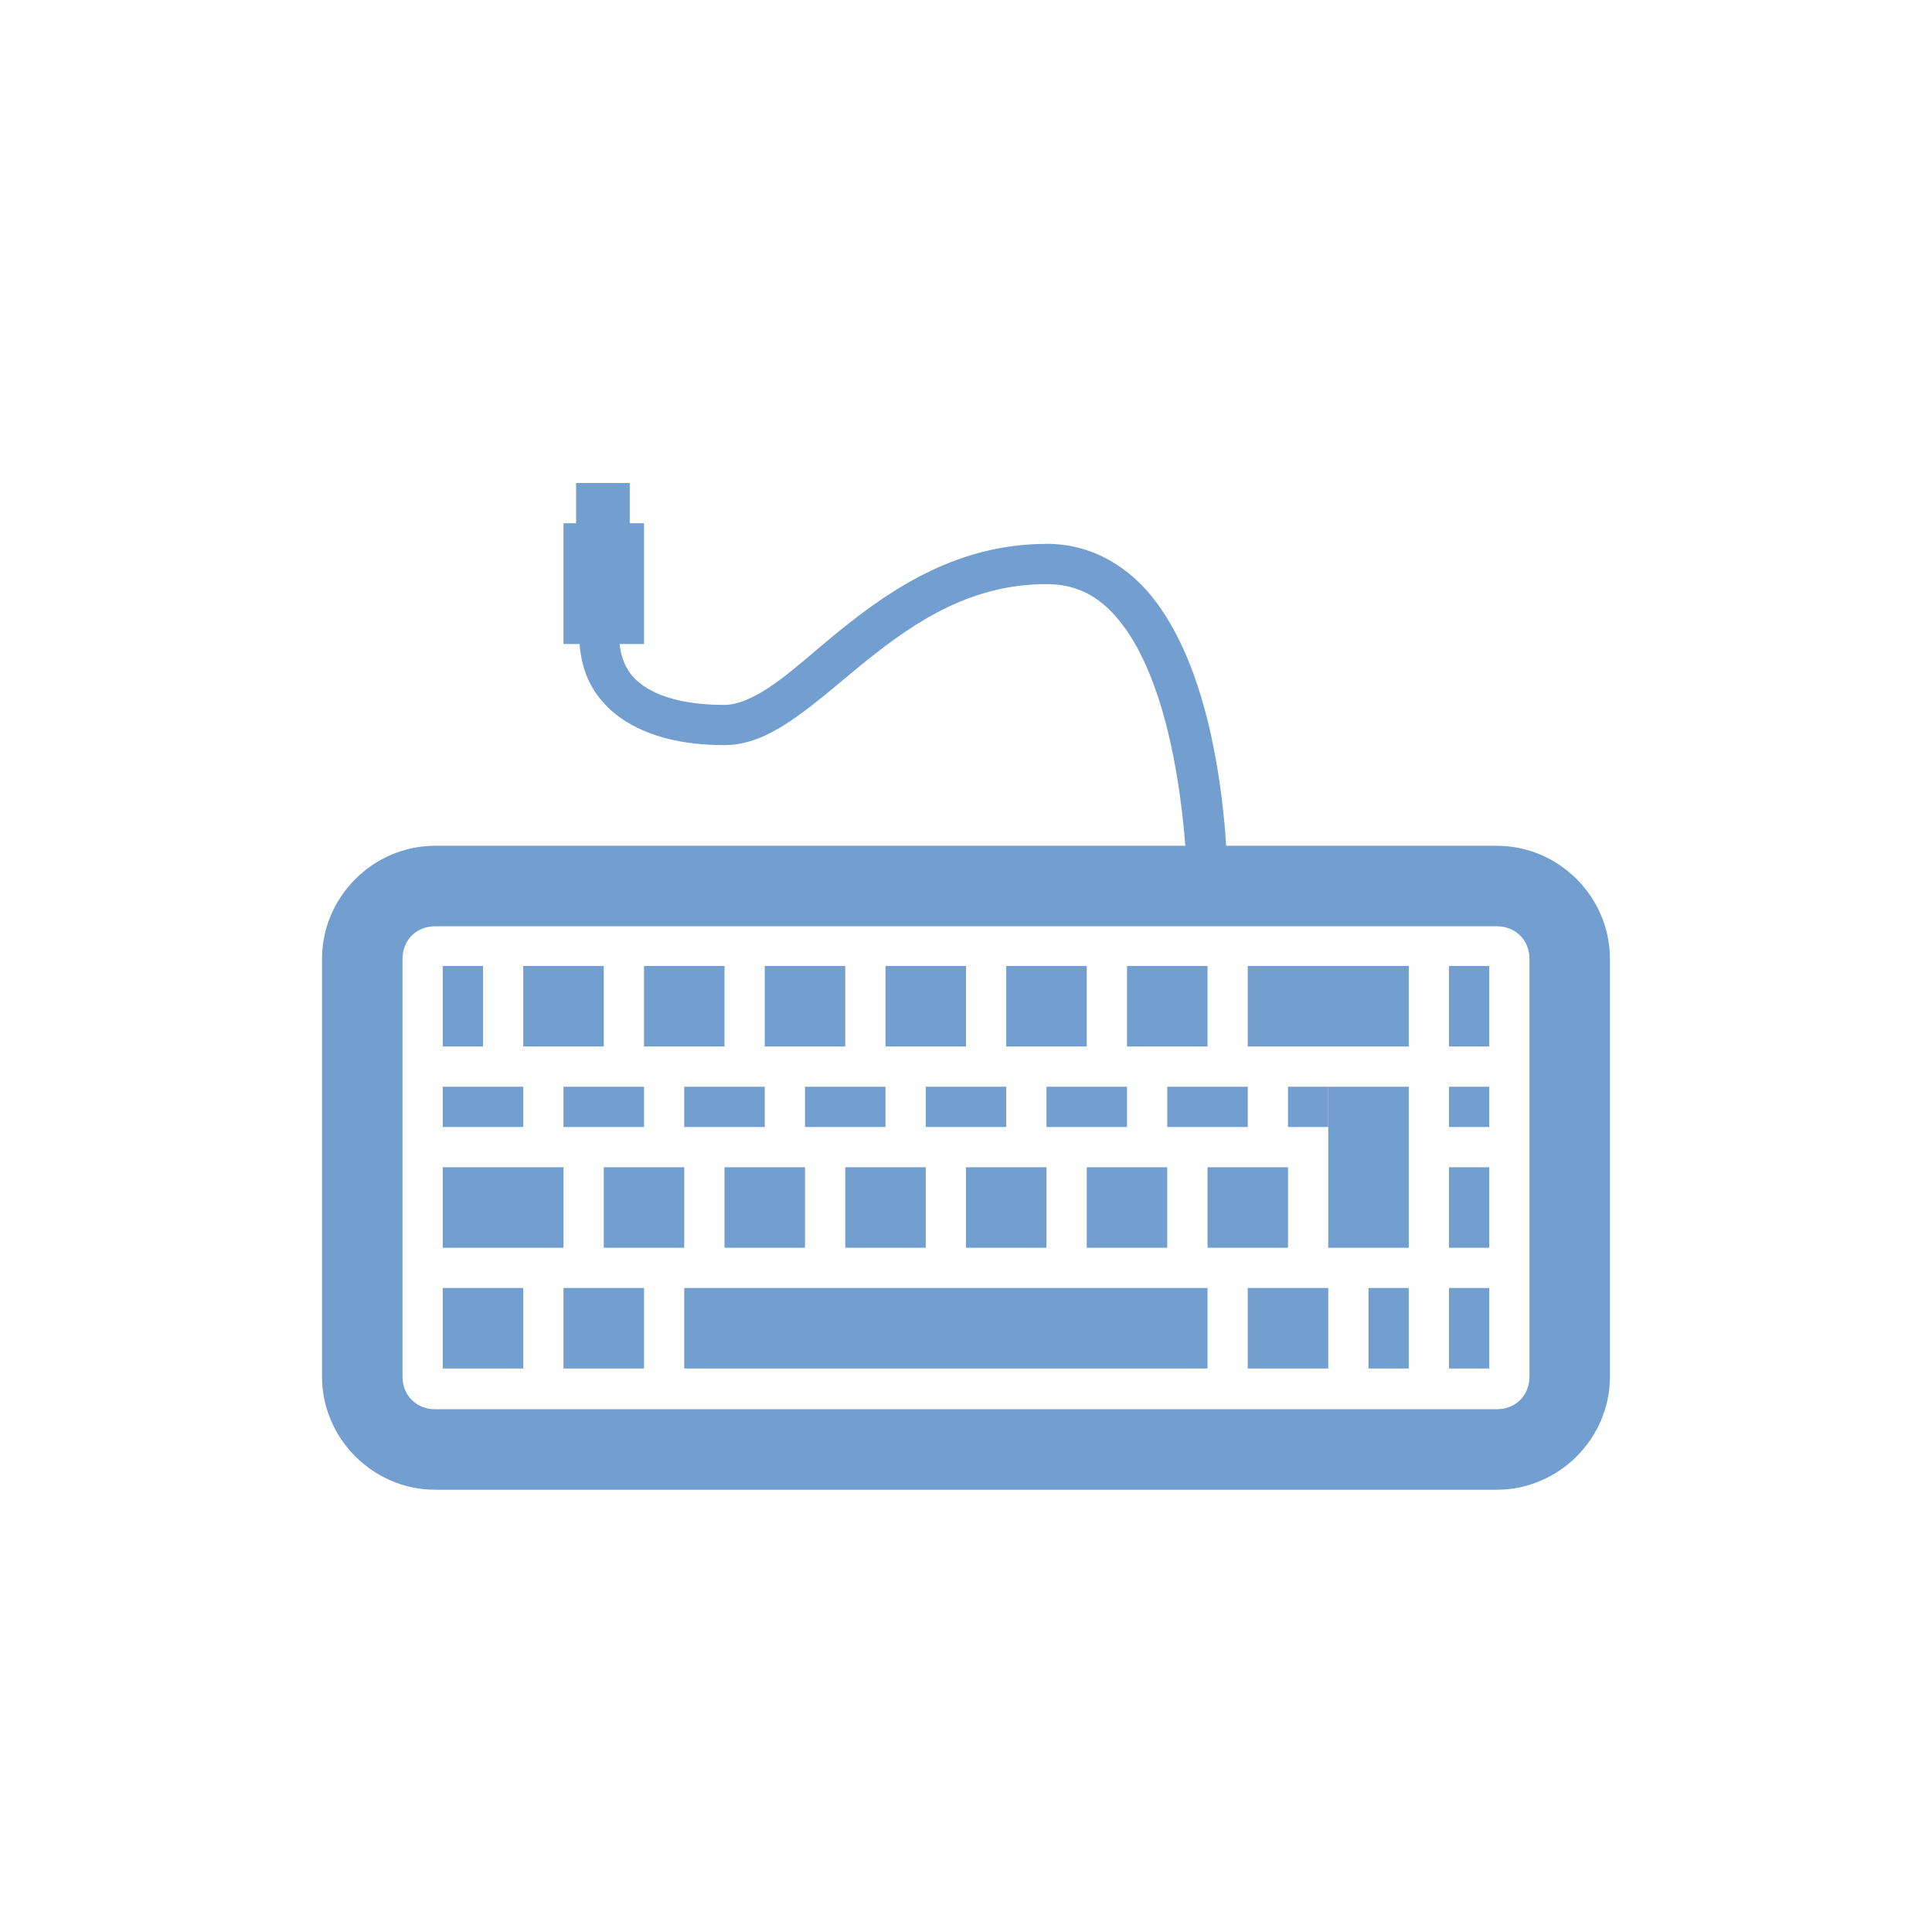 <?xml version="1.0" encoding="UTF-8" standalone="no"?>
<!-- Created with Inkscape (http://www.inkscape.org/) -->

<svg
   xmlns:dc="http://purl.org/dc/elements/1.1/"
   xmlns:cc="http://creativecommons.org/ns#"
   xmlns:rdf="http://www.w3.org/1999/02/22-rdf-syntax-ns#"
   xmlns:svg="http://www.w3.org/2000/svg"
   xmlns="http://www.w3.org/2000/svg"
   xmlns:xlink="http://www.w3.org/1999/xlink"
   xmlns:sodipodi="http://sodipodi.sourceforge.net/DTD/sodipodi-0.dtd"
   xmlns:inkscape="http://www.inkscape.org/namespaces/inkscape"
   width="48"
   height="48"
   id="svg2"
   version="1.1"
   inkscape:version="0.48.4 r9939"
   sodipodi:docname="input-keyboard.svg">
  <defs
     id="defs4">
    <linearGradient
       id="linearGradient3795">
      <stop
         style="stop-color:#68b89c;stop-opacity:1;"
         offset="0"
         id="stop3797" />
      <stop
         style="stop-color:#309784;stop-opacity:1;"
         offset="1"
         id="stop3799" />
    </linearGradient>
    <linearGradient
       id="linearGradient3698">
      <stop
         id="stop3700"
         offset="0"
         style="stop-color:#96d0e1;stop-opacity:1" />
      <stop
         style="stop-color:#89b7e1;stop-opacity:1"
         offset="0.678"
         id="stop3706" />
      <stop
         id="stop3702"
         offset="1"
         style="stop-color:#699dd3;stop-opacity:1" />
    </linearGradient>
    <linearGradient
       id="linearGradient3708">
      <stop
         id="stop3710"
         offset="0"
         style="stop-color:#658db6;stop-opacity:1" />
      <stop
         style="stop-color:#527fab;stop-opacity:1;"
         offset="0.768"
         id="stop3716" />
      <stop
         id="stop3712"
         offset="1"
         style="stop-color:#4071a0;stop-opacity:1" />
    </linearGradient>
    <linearGradient
       id="linearGradient3750">
      <stop
         style="stop-color:#d0e2f1;stop-opacity:1"
         offset="0"
         id="stop3752" />
      <stop
         id="stop3756"
         offset="0.856"
         style="stop-color:#cadef0;stop-opacity:1" />
      <stop
         style="stop-color:#95bee3;stop-opacity:1"
         offset="1"
         id="stop3754" />
    </linearGradient>
    <linearGradient
       id="linearGradient3803">
      <stop
         id="stop3805"
         offset="0"
         style="stop-color:#d7def0;stop-opacity:1;" />
      <stop
         style="stop-color:#ffffff;stop-opacity:1"
         offset="0.5"
         id="stop3811" />
      <stop
         id="stop3807"
         offset="1"
         style="stop-color:#d5def0;stop-opacity:1" />
    </linearGradient>
    <linearGradient
       inkscape:collect="always"
       xlink:href="#linearGradient3881"
       id="linearGradient3801"
       x1="42.65"
       y1="1005.203"
       x2="42.65"
       y2="1052.224"
       gradientUnits="userSpaceOnUse"
       gradientTransform="translate(0,-2056.724)" />
    <linearGradient
       inkscape:collect="always"
       xlink:href="#linearGradient3795"
       id="linearGradient3859"
       x1="26.192"
       y1="1024"
       x2="28.641"
       y2="1024"
       gradientUnits="userSpaceOnUse" />
    <linearGradient
       inkscape:collect="always"
       xlink:href="#linearGradient3795"
       id="linearGradient3867"
       gradientUnits="userSpaceOnUse"
       x1="26.192"
       y1="1024"
       x2="28.641"
       y2="1024" />
    <linearGradient
       inkscape:collect="always"
       xlink:href="#linearGradient3795"
       id="linearGradient3869"
       gradientUnits="userSpaceOnUse"
       x1="26.192"
       y1="1024"
       x2="28.641"
       y2="1024" />
    <linearGradient
       inkscape:collect="always"
       xlink:href="#linearGradient3795"
       id="linearGradient3871"
       gradientUnits="userSpaceOnUse"
       x1="26.192"
       y1="1024"
       x2="28.641"
       y2="1024" />
    <linearGradient
       inkscape:collect="always"
       xlink:href="#linearGradient3795"
       id="linearGradient3877"
       gradientUnits="userSpaceOnUse"
       x1="29.718"
       y1="1027.858"
       x2="22.811"
       y2="1015.548" />
    <linearGradient
       inkscape:collect="always"
       xlink:href="#linearGradient3795"
       id="linearGradient3879"
       gradientUnits="userSpaceOnUse"
       x1="17.196"
       y1="1006.224"
       x2="31.448"
       y2="1030.909" />
    <linearGradient
       inkscape:collect="always"
       xlink:href="#linearGradient3795"
       id="linearGradient3895"
       x1="21.973"
       y1="34.439"
       x2="42.475"
       y2="24.798"
       gradientUnits="userSpaceOnUse" />
    <linearGradient
       inkscape:collect="always"
       xlink:href="#linearGradient3881"
       id="linearGradient3801-3"
       x1="45"
       y1="1004.362"
       x2="45"
       y2="1054.362"
       gradientUnits="userSpaceOnUse"
       gradientTransform="translate(0,-2056.724)" />
    <linearGradient
       id="linearGradient3881">
      <stop
         style="stop-color:#474845;stop-opacity:1;"
         offset="0"
         id="stop3883" />
      <stop
         style="stop-color:#838681;stop-opacity:1"
         offset="1"
         id="stop3885" />
    </linearGradient>
    <linearGradient
       y2="1054.362"
       x2="45"
       y1="1004.362"
       x1="45"
       gradientTransform="translate(-120.167,-2056.683)"
       gradientUnits="userSpaceOnUse"
       id="linearGradient3034"
       xlink:href="#linearGradient3881"
       inkscape:collect="always" />
  </defs>
  <sodipodi:namedview
     id="base"
     pagecolor="#ffffff"
     bordercolor="#666666"
     borderopacity="1.0"
     inkscape:pageopacity="0.0"
     inkscape:pageshadow="2"
     inkscape:zoom="8.0000004"
     inkscape:cx="11.635625"
     inkscape:cy="27.14481"
     inkscape:document-units="px"
     inkscape:current-layer="layer1"
     showgrid="true"
     inkscape:window-width="1366"
     inkscape:window-height="712"
     inkscape:window-x="0"
     inkscape:window-y="27"
     inkscape:window-maximized="1">
    <inkscape:grid
       type="xygrid"
       id="grid3850" />
  </sodipodi:namedview>
  <g
     inkscape:label="Capa 1"
     inkscape:groupmode="layer"
     id="layer1"
     transform="translate(0,-1004.362)">
    <path
       style="font-size:medium;font-style:normal;font-variant:normal;font-weight:normal;font-stretch:normal;text-indent:0;text-align:start;text-decoration:none;line-height:normal;letter-spacing:normal;word-spacing:normal;text-transform:none;direction:ltr;block-progression:tb;writing-mode:lr-tb;text-anchor:start;baseline-shift:baseline;color:#000000;fill:#729fcf;fill-opacity:1;stroke:none;stroke-width:2;marker:none;visibility:visible;display:inline;overflow:visible;enable-background:accumulate;font-family:Sans;-inkscape-font-specification:Sans"
       d="m 10.812,1025.375 c -1.542,0 -2.812,1.27 -2.812,2.812 l 0,10.375 c 0,1.542 1.27,2.812 2.812,2.812 l 26.375,0 c 1.542,0 2.812,-1.27 2.812,-2.812 l 0,-10.375 c 0,-1.542 -1.27,-2.812 -2.812,-2.812 l -26.375,0 z m 0,2 26.375,0 c 0.469,0 0.812,0.344 0.812,0.812 l 0,10.375 c 0,0.469 -0.344,0.812 -0.812,0.812 l -26.375,0 c -0.469,0 -0.812,-0.344 -0.812,-0.812 l 0,-10.375 c 0,-0.469 0.344,-0.812 0.812,-0.812 z"
       id="rect3124"
       inkscape:connector-curvature="0" />
    <path
       style="font-size:medium;font-style:normal;font-variant:normal;font-weight:normal;font-stretch:normal;text-indent:0;text-align:start;text-decoration:none;line-height:normal;letter-spacing:normal;word-spacing:normal;text-transform:none;direction:ltr;block-progression:tb;writing-mode:lr-tb;text-anchor:start;baseline-shift:baseline;color:#000000;fill:#729fcf;fill-opacity:1;stroke:none;stroke-width:1px;marker:none;visibility:visible;display:inline;overflow:visible;enable-background:accumulate;font-family:Sans;-inkscape-font-specification:Sans"
       d="m 26,1017.875 c -2.167,0 -3.787,1.073 -5.062,2.094 -0.638,0.51 -1.191,1.025 -1.688,1.375 -0.496,0.35 -0.917,0.531 -1.25,0.531 -0.938,0 -1.538,-0.185 -1.906,-0.406 -0.368,-0.221 -0.532,-0.47 -0.625,-0.75 -0.187,-0.56 0,-1.188 0,-1.188 l -0.938,-0.312 c 0,0 -0.313,0.873 0,1.812 0.157,0.47 0.493,0.94 1.062,1.281 0.57,0.342 1.344,0.562 2.406,0.562 0.667,0 1.246,-0.319 1.812,-0.719 0.566,-0.4 1.138,-0.916 1.75,-1.406 1.225,-0.98 2.604,-1.875 4.438,-1.875 0.833,0 1.408,0.367 1.906,1.031 0.498,0.665 0.853,1.601 1.094,2.563 0.481,1.924 0.5,3.906 0.5,3.906 l 1,0 c 0,0 0.019,-2.049 -0.5,-4.125 -0.26,-1.038 -0.655,-2.102 -1.281,-2.938 -0.626,-0.835 -1.552,-1.438 -2.719,-1.438 z"
       id="path3894"
       inkscape:connector-curvature="0" />
    <rect
       style="fill:#729fcf;fill-opacity:1;stroke:none"
       id="rect3896"
       width="2"
       height="3"
       x="14"
       y="1017.362" />
    <rect
       style="fill:#729fcf;fill-opacity:1;stroke:none"
       id="rect3896-4"
       width="1.333"
       height="2"
       x="14.313"
       y="1016.362" />
    <path
       style="fill:#729fcf;fill-opacity:1;stroke:none"
       d="m 17,1036.362 0,2 13,0 0,-2 z"
       id="path3916"
       inkscape:connector-curvature="0" />
    <path
       style="fill:#729fcf;fill-opacity:1;stroke:none"
       d="m 16,1036.362 0,2 -2,0 0,-2 z"
       id="path3918"
       inkscape:connector-curvature="0" />
    <path
       style="fill:#729fcf;fill-opacity:1;stroke:none"
       d="m 13,1036.362 0,2 -2,0 0,-2 z"
       id="path3918-6"
       inkscape:connector-curvature="0" />
    <path
       style="fill:#729fcf;fill-opacity:1;stroke:none"
       d="m 35,1036.362 0,2 -1,0 0,-2 z"
       id="path3918-2"
       inkscape:connector-curvature="0" />
    <path
       style="fill:#729fcf;fill-opacity:1;stroke:none"
       d="m 33,1036.362 0,2 -2,0 0,-2 z"
       id="path3918-6-5"
       inkscape:connector-curvature="0" />
    <path
       style="fill:#729fcf;fill-opacity:1;stroke:none"
       d="m 37,1036.362 0,2 -1,0 0,-2 z"
       id="path3918-2-2"
       inkscape:connector-curvature="0" />
    <path
       style="fill:#729fcf;fill-opacity:1;stroke:none"
       d="m 18,1028.362 0,2 -2,0 0,-2 z"
       id="path3918-9"
       inkscape:connector-curvature="0" />
    <path
       style="fill:#729fcf;fill-opacity:1;stroke:none"
       d="m 15,1028.362 0,2 -2,0 0,-2 z"
       id="path3918-6-8"
       inkscape:connector-curvature="0" />
    <path
       style="fill:#729fcf;fill-opacity:1;stroke:none"
       d="m 12,1028.362 0,2 -1,0 0,-2 z"
       id="path3918-2-7"
       inkscape:connector-curvature="0" />
    <path
       style="fill:#729fcf;fill-opacity:1;stroke:none"
       d="m 21,1028.362 0,2 -2,0 0,-2 z"
       id="path3918-9-4"
       inkscape:connector-curvature="0" />
    <path
       style="fill:#729fcf;fill-opacity:1;stroke:none"
       d="m 24,1028.362 0,2 -2,0 0,-2 z"
       id="path3918-9-2"
       inkscape:connector-curvature="0" />
    <path
       style="fill:#729fcf;fill-opacity:1;stroke:none"
       d="m 27,1028.362 0,2 -2,0 0,-2 z"
       id="path3918-9-20"
       inkscape:connector-curvature="0" />
    <path
       style="fill:#729fcf;fill-opacity:1;stroke:none"
       d="m 30,1028.362 0,2 -2,0 0,-2 z"
       id="path3918-9-0"
       inkscape:connector-curvature="0" />
    <path
       style="fill:#729fcf;fill-opacity:1;stroke:none"
       d="m 35,1028.362 0,2 -4,0 0,-2 z"
       id="path3918-9-9"
       inkscape:connector-curvature="0" />
    <path
       style="fill:#729fcf;fill-opacity:1;stroke:none"
       d="m 33,1031.362 2,0 0,4 -2,0 z"
       id="path3918-9-9-9"
       inkscape:connector-curvature="0" />
    <path
       style="fill:#729fcf;fill-opacity:1;stroke:none"
       d="m 32,1033.362 0,2 -2,0 0,-2 z"
       id="path3918-9-0-2"
       inkscape:connector-curvature="0" />
    <path
       style="fill:#729fcf;fill-opacity:1;stroke:none"
       d="m 29,1033.362 0,2 -2,0 0,-2 z"
       id="path3918-9-0-3"
       inkscape:connector-curvature="0" />
    <path
       style="fill:#729fcf;fill-opacity:1;stroke:none"
       d="m 26,1033.362 0,2 -2,0 0,-2 z"
       id="path3918-9-0-22"
       inkscape:connector-curvature="0" />
    <path
       style="fill:#729fcf;fill-opacity:1;stroke:none"
       d="m 23,1033.362 0,2 -2,0 0,-2 z"
       id="path3918-9-0-6"
       inkscape:connector-curvature="0" />
    <path
       style="fill:#729fcf;fill-opacity:1;stroke:none"
       d="m 20,1033.362 0,2 -2,0 0,-2 z"
       id="path3918-9-0-226"
       inkscape:connector-curvature="0" />
    <path
       style="fill:#729fcf;fill-opacity:1;stroke:none"
       d="m 17,1033.362 0,2 -2,0 0,-2 z"
       id="path3918-9-0-64"
       inkscape:connector-curvature="0" />
    <path
       style="fill:#729fcf;fill-opacity:1;stroke:none"
       d="m 14,1033.362 0,2 -3,0 0,-2 z"
       id="path3918-9-0-33"
       inkscape:connector-curvature="0" />
    <path
       style="fill:#729fcf;fill-opacity:1;stroke:none"
       d="m 37,1028.362 0,2 -1,0 0,-2 z"
       id="path3918-2-2-0"
       inkscape:connector-curvature="0" />
    <path
       style="fill:#729fcf;fill-opacity:1;stroke:none"
       d="m 37,1033.362 0,2 -1,0 0,-2 z"
       id="path3918-2-2-6"
       inkscape:connector-curvature="0" />
    <path
       style="fill:#729fcf;fill-opacity:1;stroke:none"
       d="m 37,1031.362 0,1 -1,0 0,-1 z"
       id="path3918-2-2-6-3"
       inkscape:connector-curvature="0" />
    <path
       style="fill:#729fcf;fill-opacity:1;stroke:none"
       d="m 31,1031.362 0,1 -2,0 0,-1 z"
       id="path3918-2-2-6-3-6"
       inkscape:connector-curvature="0" />
    <path
       style="fill:#729fcf;fill-opacity:1;stroke:none"
       d="m 28,1031.362 0,1 -2,0 0,-1 z"
       id="path3918-2-2-6-3-6-0"
       inkscape:connector-curvature="0" />
    <path
       style="fill:#729fcf;fill-opacity:1;stroke:none"
       d="m 25,1031.362 0,1 -2,0 0,-1 z"
       id="path3918-2-2-6-3-6-08"
       inkscape:connector-curvature="0" />
    <path
       style="fill:#729fcf;fill-opacity:1;stroke:none"
       d="m 22,1031.362 0,1 -2,0 0,-1 z"
       id="path3918-2-2-6-3-6-7"
       inkscape:connector-curvature="0" />
    <path
       style="fill:#729fcf;fill-opacity:1;stroke:none"
       d="m 19,1031.362 0,1 -2,0 0,-1 z"
       id="path3918-2-2-6-3-6-4"
       inkscape:connector-curvature="0" />
    <path
       style="fill:#729fcf;fill-opacity:1;stroke:none"
       d="m 16,1031.362 0,1 -2,0 0,-1 z"
       id="path3918-2-2-6-3-6-9"
       inkscape:connector-curvature="0" />
    <path
       style="fill:#729fcf;fill-opacity:1;stroke:none"
       d="m 13,1031.362 0,1 -2,0 0,-1 z"
       id="path3918-2-2-6-3-6-5"
       inkscape:connector-curvature="0" />
    <path
       style="fill:#729fcf;fill-opacity:1;stroke:none"
       d="m 33,1031.362 0,1 -1,0 0,-1 z"
       id="path3918-2-2-6-3-1"
       inkscape:connector-curvature="0" />
  </g>
</svg>
